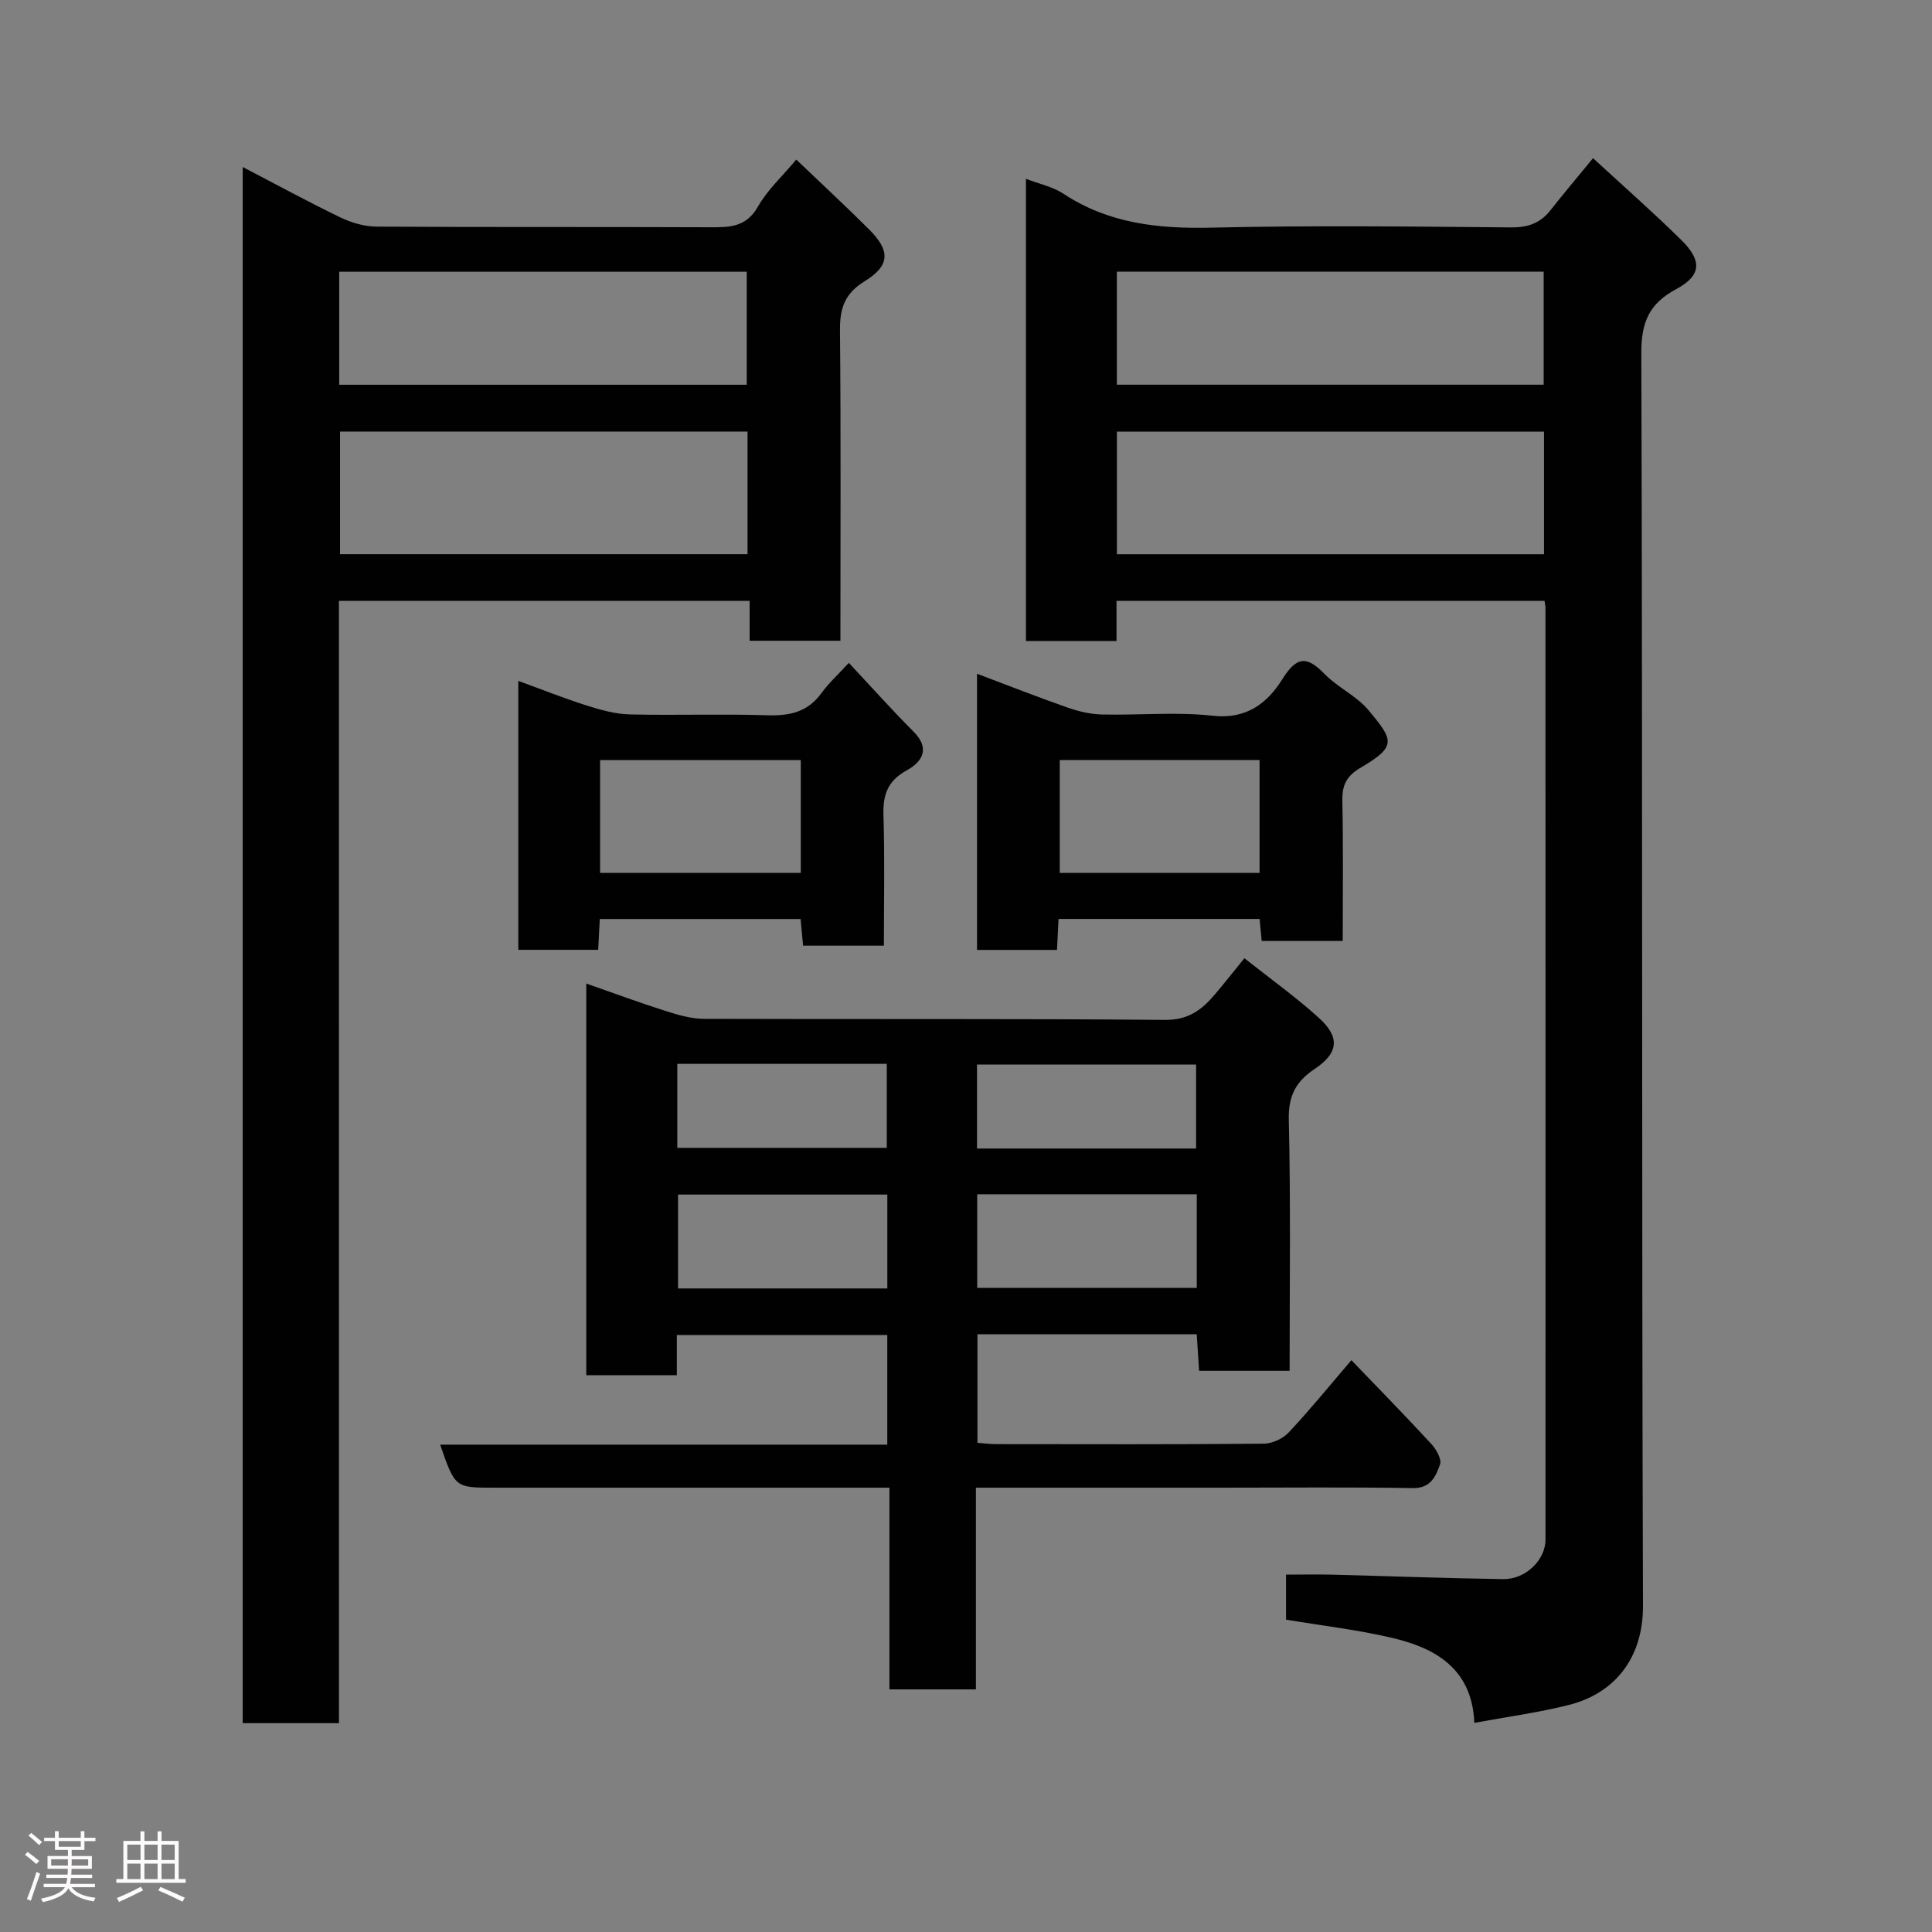 <svg enable-background="new 0 0 400 400" viewBox="0 0 400 400" xmlns="http://www.w3.org/2000/svg"><rect x="0" y="0" width="400" height="400" fill="#808080" stroke="none"/><path d="m5.17 384 .55-.58c.85.61 1.65 1.24 2.4 1.87l-.59.64c-.83-.73-1.62-1.38-2.36-1.93m1.22 9.53-.82-.34c.71-1.76 1.37-3.64 1.98-5.63.24.13.5.25.76.36-.6 1.67-1.24 3.54-1.92 5.61m-.5-13.5.57-.54c.56.44 1.31 1.06 2.26 1.87l-.64.64c-.68-.66-1.41-1.32-2.19-1.97m3.25.46h2.24v-1.36h.77v1.36h4.57v-1.36h.76v1.36h2.28v.69h-2.28v1.84h-2.64v1.26h4.18v2.64h-4.21c0 .45-.02.86-.05 1.21h4.32v.69h-4.38c-.04.34-.1.75-.19 1.22h5.15v.69h-4.82c.87 1.19 2.51 1.92 4.93 2.19-.17.31-.3.57-.37.76-2.77-.49-4.52-1.41-5.26-2.76-.56 1.26-2.3 2.23-5.24 2.9-.12-.24-.26-.48-.43-.72 2.73-.55 4.38-1.34 4.96-2.38h-4.38v-.69h4.65c.1-.38.17-.79.21-1.22h-4.32v-.69h4.4c.03-.34.05-.75.05-1.21h-4.2v-2.64h4.23v-1.26h-2.69v-1.84h-2.24zm1.46 4.46v1.29h3.45c.01-.4.02-.57.01-.53v-.32-.45h-3.46zm1.55-2.59h4.57v-1.19h-4.57zm6.11 2.59h-3.42v.77c-.02.19-.01.37-.02.53h3.44z" fill="#fcfafa"/><path d="m32.63 379.16h.82v1.98h3.54v7.89h1.46v.78h-14.37v-.78h1.46v-7.89h3.54v-1.98h.82v1.98h2.73zm-3.49 11.48.5.73c-1.61.82-3.28 1.63-5 2.41-.13-.27-.28-.55-.44-.82 1.75-.72 3.4-1.49 4.94-2.32m-2.78-5.55h2.73v-3.18h-2.73zm0 3.95h2.73v-3.2h-2.73zm3.54-3.95h2.73v-3.18h-2.73zm0 3.95h2.73v-3.2h-2.73zm7.89 4.68c-1.84-.92-3.51-1.7-5.02-2.32l.45-.73c1.89.8 3.57 1.55 5.04 2.23zm-1.62-11.81h-2.73v3.18h2.73zm-2.73 7.13h2.73v-3.2h-2.73z" fill="#fcfafa"/><g fill="#010102"><path d="m305.24 356.7c-.45-11.54-8.55-15.6-17-17.59-7.12-1.68-14.44-2.52-21.98-3.78 0-2.67 0-5.61 0-9.32 3.15 0 6.41-.07 9.66.01 11.77.3 23.53.75 35.3.92 4.64.07 8.76-3.95 8.76-8.2.02-64.32 0-128.63-.01-192.95 0-.33-.09-.66-.19-1.39-29.32 0-58.7 0-88.62 0v8.31c-6.47 0-12.41 0-18.75 0 0-31.71 0-63.55 0-95.69 2.72 1.05 5.54 1.63 7.76 3.09 9.4 6.2 19.69 7.28 30.67 7.02 20.65-.48 41.32-.23 61.98-.05 3.48.03 6.05-.84 8.17-3.53 2.73-3.47 5.59-6.85 8.83-10.8 6.13 5.65 12.37 11.12 18.27 16.94 4.38 4.32 4.16 7.37-1.05 10.17-5.55 2.98-7.24 6.78-7.22 13.19.27 86.48.06 172.96.34 259.43.04 11.1-6.16 18.2-15.31 20.5-6.28 1.59-12.73 2.45-19.61 3.72zm14.43-241.95c0-8.68 0-17.05 0-25.39-29.69 0-59.06 0-88.43 0v25.39zm-88.44-35.1h88.37c0-8.07 0-15.78 0-23.4-29.65 0-58.89 0-88.37 0z"/><path d="m70.18 356.76c-7.15 0-13.42 0-19.93 0 0-107.29 0-214.33 0-322.18 7.02 3.65 13.56 7.22 20.26 10.45 2.27 1.09 4.94 1.87 7.43 1.89 22.99.14 45.99.03 68.98.13 4.06.02 7.56.04 10-4.27 1.97-3.47 5.07-6.3 7.94-9.74 5.02 4.8 10.12 9.52 15.04 14.42 4.44 4.42 4.44 7.49-.87 10.76-4.18 2.57-5.16 5.62-5.12 10.17.2 21.31.09 42.61.09 64.27-6.32 0-12.37 0-18.8 0 0-2.64 0-5.24 0-8.25-28.41 0-56.45 0-85.03 0 .01 77.23.01 154.6.01 232.35zm84.59-267.41c-28.43 0-56.46 0-84.37 0v25.39h84.37c0-8.52 0-16.78 0-25.39zm-84.54-9.69h84.37c0-8.06 0-15.78 0-23.4-28.31 0-56.22 0-84.37 0z"/><path d="m267 283.81c-6.52 0-12.45 0-18.74 0-.16-2.53-.32-4.94-.49-7.56-15.15 0-30.09 0-45.4 0v22.47c1.24.09 2.52.27 3.79.27 18.5.02 36.99.08 55.49-.09 1.76-.02 3.96-1.04 5.17-2.33 4.36-4.65 8.39-9.61 12.97-14.96 5.68 5.91 11.21 11.55 16.56 17.36 1.01 1.1 2.18 3.16 1.79 4.23-.87 2.42-1.89 4.96-5.66 4.9-12.99-.23-25.99-.09-38.99-.09-16.96 0-33.93 0-51.44 0v41.76c-6.14 0-11.74 0-17.9 0 0-13.73 0-27.45 0-41.76-2.31 0-4.09 0-5.86 0-25.33 0-50.66 0-75.98 0-8.1 0-8.1 0-11.18-8.91h92.57c0-7.75 0-15.01 0-22.69-14.26 0-28.64 0-43.57 0v8.32c-6.47 0-12.41 0-18.75 0 0-26.75 0-53.61 0-81.1 5.61 1.96 10.92 3.93 16.3 5.64 2.6.83 5.36 1.66 8.04 1.67 31.83.11 63.65-.07 95.48.22 4.9.04 7.68-2.14 10.39-5.35 1.9-2.25 3.73-4.57 6.05-7.42 5.37 4.26 10.66 8.03 15.44 12.37 4.42 4.01 4.03 7.28-.9 10.56-3.88 2.58-5.47 5.58-5.35 10.51.41 17.12.17 34.28.17 51.98zm-19.22-36.55c-15.5 0-30.41 0-45.46 0v19.39h45.46c0-6.61 0-12.87 0-19.39zm-64.07 19.5c0-6.61 0-12.99 0-19.44-14.66 0-29.02 0-43.33 0v19.44zm63.93-28.97c0-6.13 0-11.84 0-17.39-15.4 0-30.43 0-45.36 0v17.39zm-107.41-.14h43.37c0-6.07 0-11.78 0-17.39-14.65 0-28.9 0-43.37 0z"/><path d="m278 194.82c-5.87 0-11.14 0-16.78 0-.14-1.53-.27-2.93-.43-4.56-13.93 0-27.65 0-41.63 0-.11 2.19-.2 4.13-.32 6.41-5.48 0-10.87 0-16.56 0 0-18.78 0-37.5 0-57.18 6.47 2.44 12.58 4.85 18.77 7.01 2.27.79 4.73 1.37 7.11 1.43 7.65.18 15.38-.59 22.95.26 6.99.78 11.31-2.65 14.37-7.55 3-4.8 5.08-4.88 8.79-1.07 2.72 2.79 6.6 4.51 9.06 7.46 5.13 6.16 5.96 7.47-1.53 11.85-3.09 1.81-3.94 3.68-3.88 6.98.2 9.47.08 18.95.08 28.96zm-17.22-37.47c-14.11 0-27.81 0-41.37 0v23.38h41.37c0-7.85 0-15.44 0-23.38z"/><path d="m183 195.79c-5.82 0-11.08 0-16.73 0-.17-1.8-.33-3.53-.52-5.52-13.84 0-27.57 0-41.57 0-.11 2.14-.21 4.09-.33 6.38-5.43 0-10.83 0-16.54 0 0-18.39 0-36.79 0-55.68 4.78 1.74 9.4 3.59 14.12 5.09 2.9.92 5.96 1.78 8.97 1.85 9.48.23 18.98-.13 28.46.18 4.63.15 8.38-.67 11.22-4.6 1.45-2.01 3.33-3.71 5.66-6.25 4.7 5.02 8.94 9.77 13.43 14.27 3.55 3.56 1.65 6.29-1.45 7.99-3.97 2.18-4.94 5.08-4.81 9.3.28 8.8.09 17.61.09 26.99zm-17.21-38.42c-14.16 0-27.87 0-41.55 0v23.35h41.55c0-7.87 0-15.46 0-23.35z"/></g></svg>